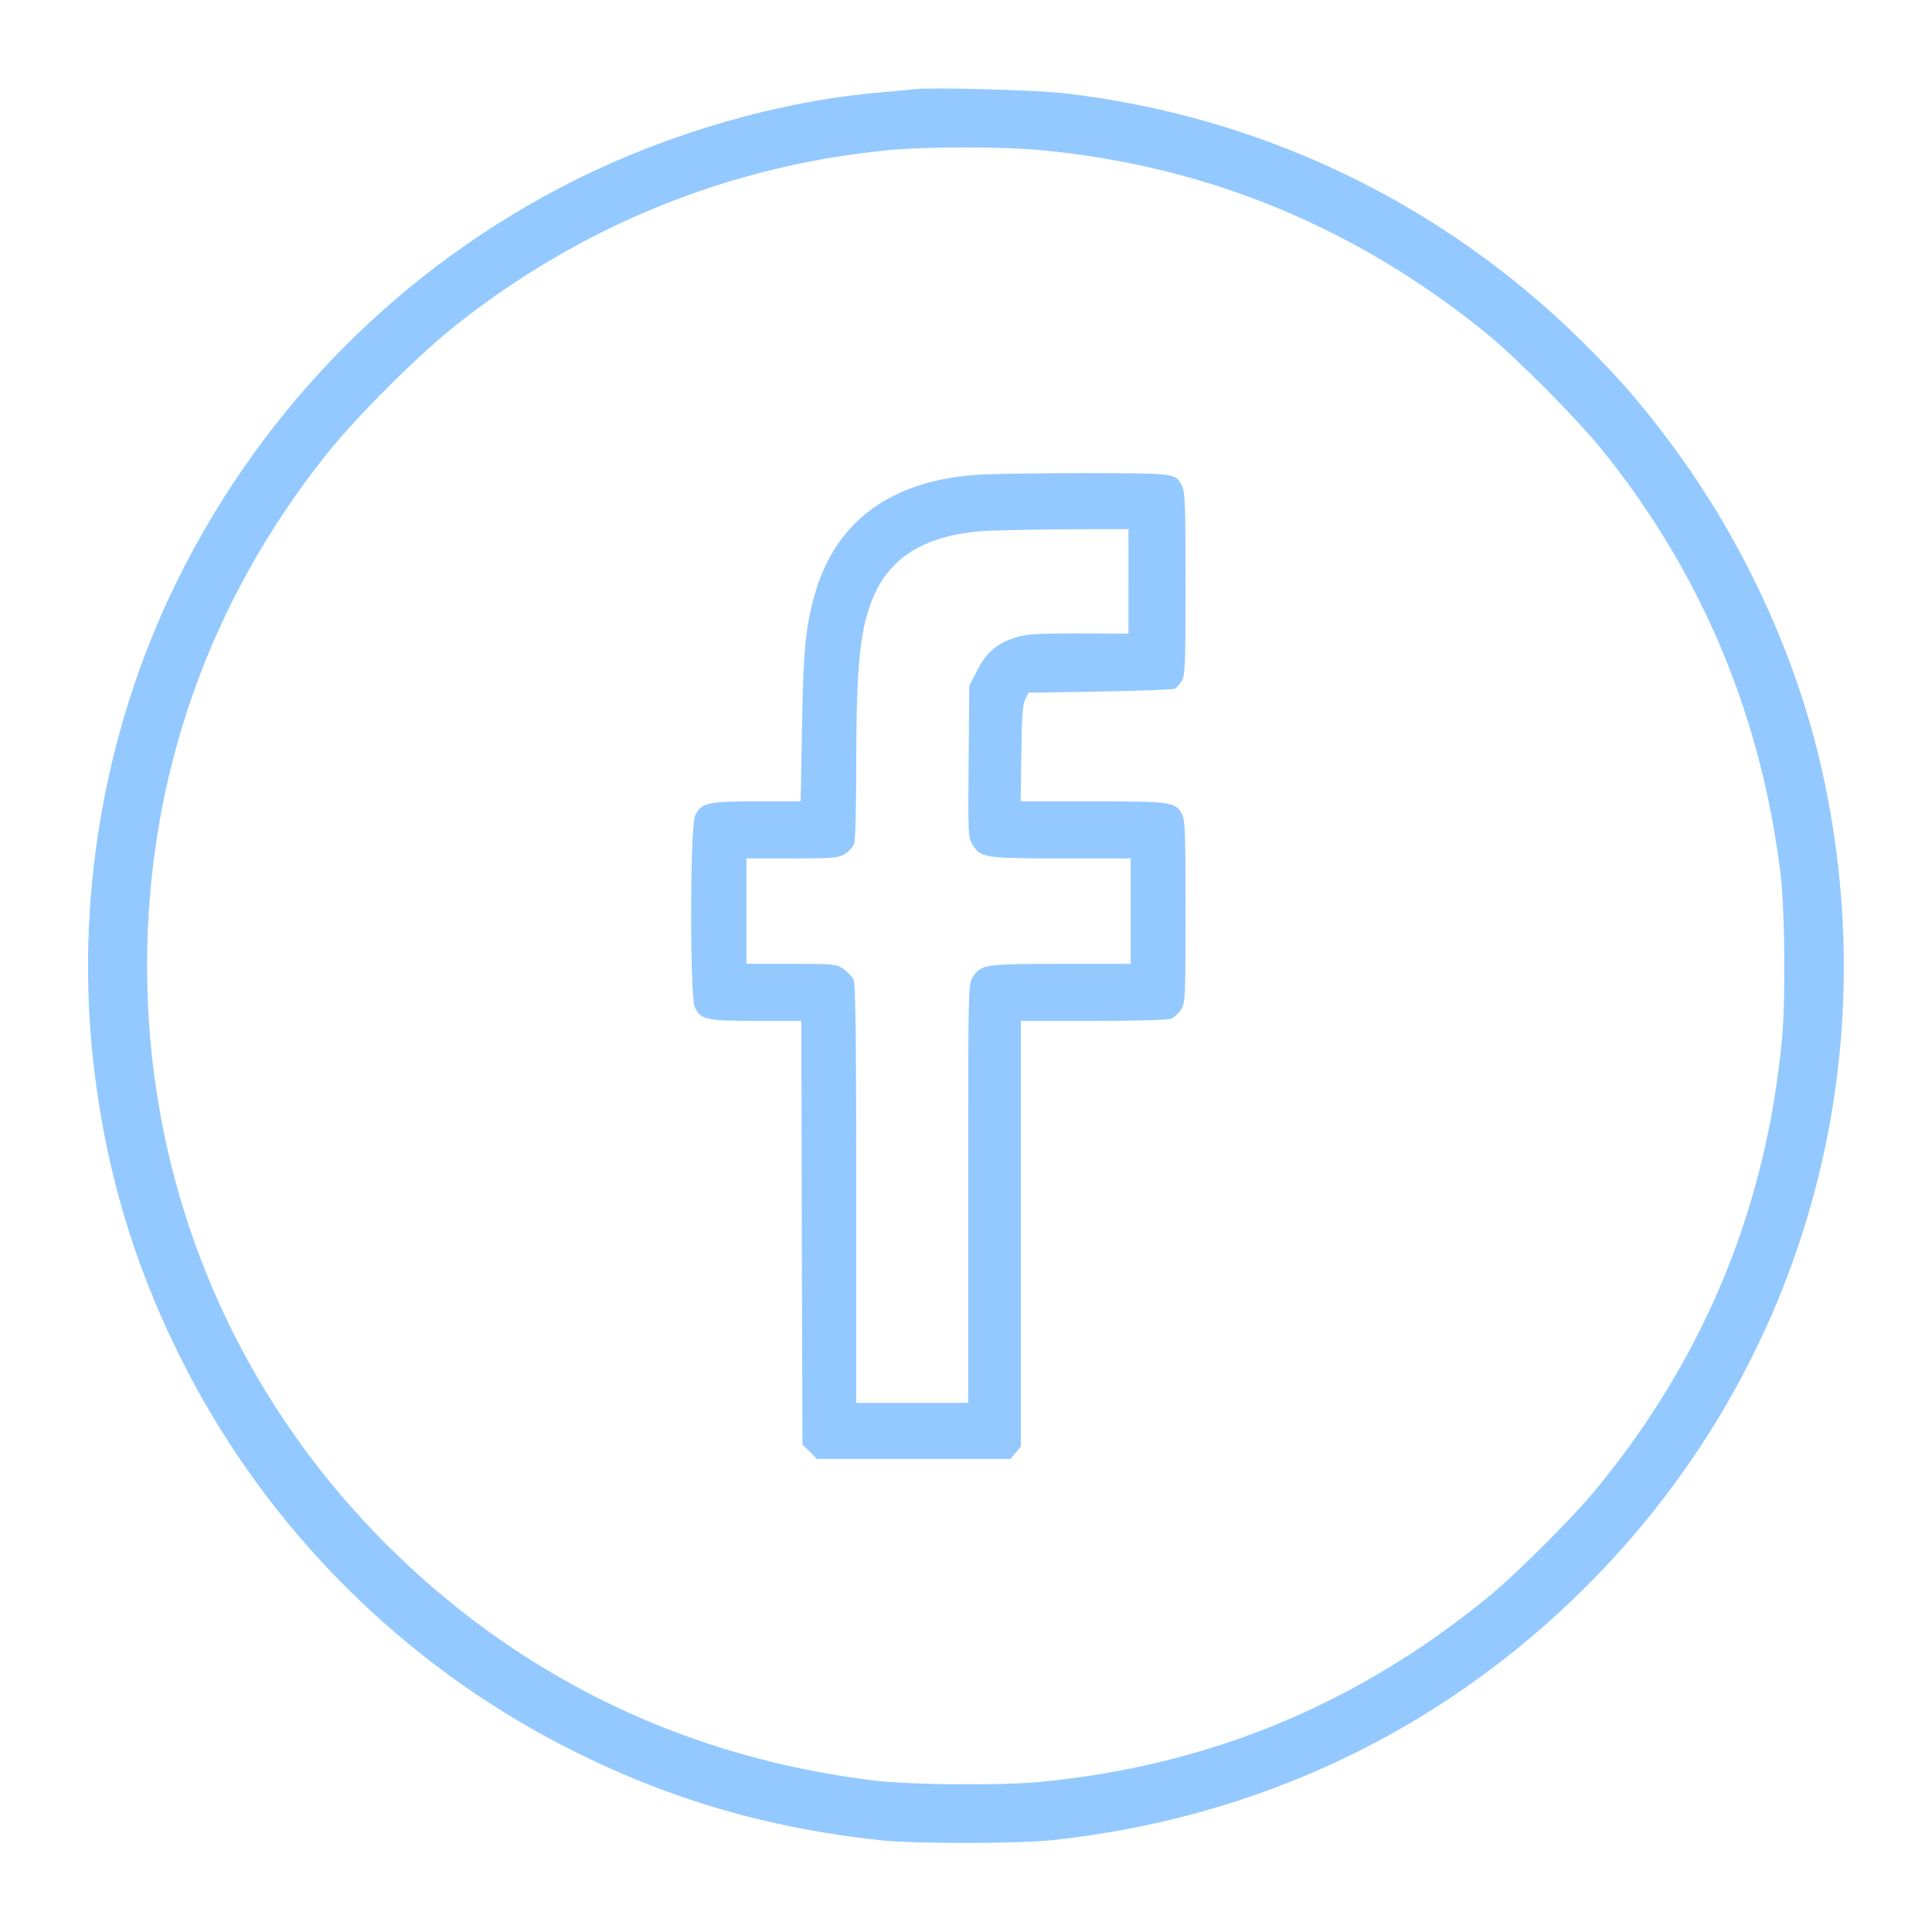 <?xml version="1.0" standalone="no"?>
<!DOCTYPE svg PUBLIC "-//W3C//DTD SVG 20010904//EN"
 "http://www.w3.org/TR/2001/REC-SVG-20010904/DTD/svg10.dtd">
<svg version="1.0" xmlns="http://www.w3.org/2000/svg"
 width="15pt" height="15pt" viewBox="0 0 840 880"
 preserveAspectRatio="xMidYMid meet">

<g transform="translate(0,880) scale(0.1,-0.1)"
fill="#93c9ff" stroke="none">
<path d="M3970 8394 c-19 -2 -91 -9 -160 -15 -459 -39 -961 -184 -1396 -402
-781 -392 -1411 -1026 -1802 -1812 -354 -713 -485 -1536 -371 -2330 65 -452
195 -859 407 -1270 380 -735 982 -1337 1717 -1717 459 -236 916 -373 1445
-430 154 -17 622 -16 780 0 937 100 1771 495 2431 1152 968 964 1373 2330
1088 3675 -114 542 -364 1089 -703 1541 -136 182 -230 290 -395 454 -642 637
-1473 1035 -2371 1136 -127 14 -593 27 -670 18z m581 -279 c750 -72 1424 -350
2019 -833 145 -119 416 -392 537 -543 446 -558 715 -1200 803 -1919 20 -164
24 -580 6 -760 -73 -760 -350 -1435 -835 -2030 -109 -135 -376 -402 -511 -511
-596 -486 -1269 -762 -2030 -835 -180 -18 -596 -14 -760 6 -841 103 -1580 454
-2179 1035 -730 708 -1132 1660 -1131 2679 1 858 281 1654 818 2328 136 170
410 444 580 580 573 457 1246 731 1967 803 181 18 530 18 716 0z"/>
<path d="M4260 6638 c-399 -24 -655 -211 -750 -549 -41 -148 -51 -251 -57
-601 l-6 -338 -199 0 c-225 0 -255 -7 -282 -65 -23 -47 -24 -817 -2 -870 25
-59 49 -65 280 -65 l206 0 2 -965 3 -965 33 -32 32 -33 441 0 441 0 24 28 24
28 0 970 0 969 329 0 c190 0 341 4 355 10 14 5 35 24 46 42 19 32 20 51 20
446 0 355 -2 417 -16 443 -28 56 -50 59 -409 59 l-326 0 3 218 c2 169 6 224
18 247 l15 30 325 5 c179 3 332 9 341 13 8 4 23 21 32 36 15 26 17 72 17 441
0 345 -2 417 -15 444 -29 61 -23 60 -435 61 -206 0 -427 -3 -490 -7z m680
-486 l0 -238 -227 1 c-190 0 -237 -3 -285 -18 -86 -26 -137 -70 -178 -152
l-35 -69 -3 -346 c-3 -333 -2 -346 18 -378 37 -59 55 -62 405 -62 l315 0 0
-240 0 -240 -315 0 c-350 0 -369 -3 -405 -62 -20 -32 -20 -48 -20 -985 l0
-953 -255 0 -255 0 0 953 c0 741 -3 957 -13 977 -7 13 -28 35 -46 47 -33 22
-42 23 -237 23 l-204 0 0 240 0 240 208 0 c189 0 210 2 240 20 18 11 37 32 42
46 6 14 10 163 10 348 0 482 18 645 85 793 78 169 232 261 475 283 47 4 219 8
383 9 l297 1 0 -238z"/>
</g>
</svg>
